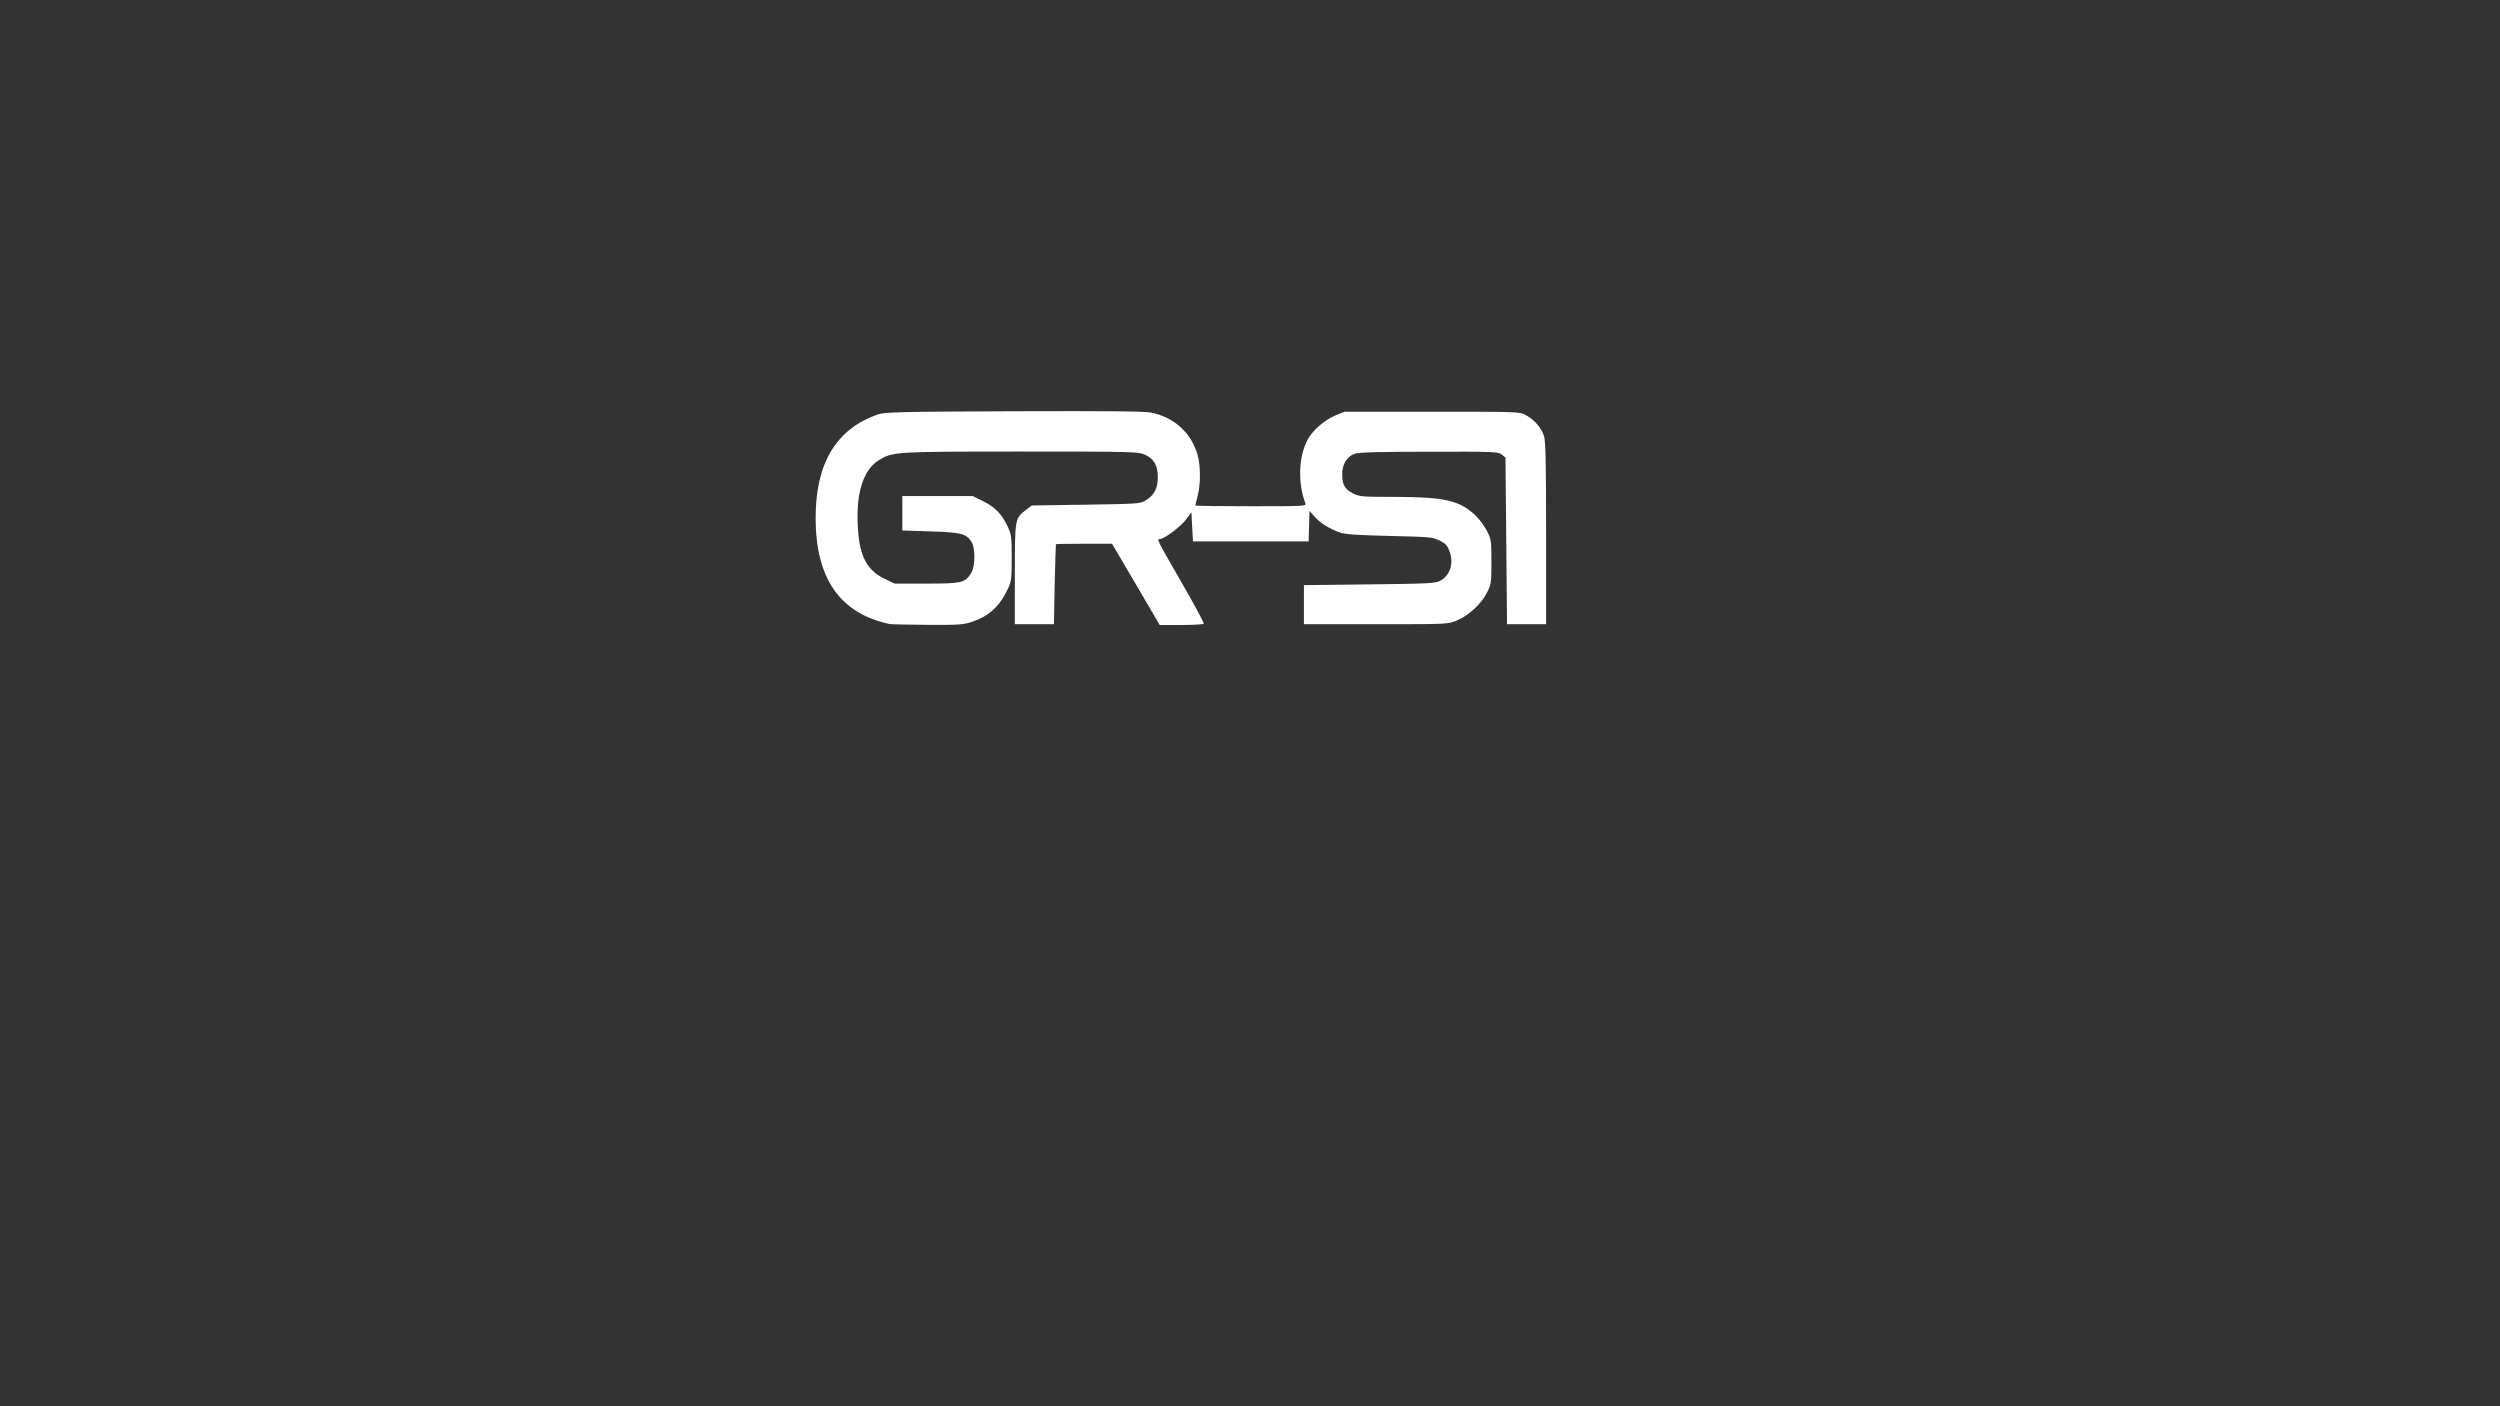 <!DOCTYPE svg PUBLIC "-//W3C//DTD SVG 20010904//EN" "http://www.w3.org/TR/2001/REC-SVG-20010904/DTD/svg10.dtd">
<svg version="1.0" xmlns="http://www.w3.org/2000/svg" width="1600px" height="900px" viewBox="0 0 16000 9000" preserveAspectRatio="xMidYMid meet">
<rect x="0" y="0" width="16000" height="9000" fill="#333333" stroke="none"/>
<g id="layer101" fill="#ffffff" stroke="none">
 <path d="M5695 3994 c-318 -67 -475 -290 -475 -679 0 -351 131 -569 397 -662 43 -16 132 -18 873 -21 611 -2 839 0 880 9 146 31 253 129 294 268 20 69 21 189 1 264 -8 32 -15 60 -15 62 0 3 160 5 356 5 335 0 356 -1 349 -17 -49 -129 -45 -293 11 -404 30 -61 111 -132 182 -161 l57 -23 560 0 c557 0 560 0 601 22 54 29 100 83 116 135 10 33 13 178 13 623 l0 580 -125 0 -125 0 -5 -533 -5 -534 -24 -19 c-22 -18 -44 -19 -465 -18 -327 0 -450 4 -476 13 -50 18 -80 67 -80 130 0 68 16 97 70 124 42 21 56 22 265 22 320 1 414 22 515 116 27 25 62 72 77 103 27 53 28 63 28 196 0 133 -1 143 -28 197 -35 72 -119 149 -195 180 -57 23 -59 23 -517 23 l-460 0 0 -125 0 -125 420 -5 c377 -4 423 -7 452 -23 65 -35 89 -113 59 -191 -14 -37 -26 -49 -64 -67 -44 -22 -64 -23 -322 -29 -222 -6 -284 -10 -320 -24 -67 -25 -124 -61 -158 -101 l-31 -35 -3 98 -3 97 -370 0 -370 0 -5 -94 -5 -93 -33 45 c-32 45 -141 127 -169 127 -21 0 -22 -2 141 281 80 139 143 256 140 261 -3 4 -68 8 -144 8 l-138 0 -152 -260 -153 -260 -178 0 c-99 0 -180 1 -181 3 -1 1 -5 117 -8 257 l-5 255 -125 0 -125 0 0 -320 c0 -358 0 -357 72 -412 l36 -28 346 -5 c326 -5 348 -6 381 -26 56 -33 80 -77 80 -148 0 -77 -24 -120 -83 -146 -40 -19 -74 -20 -792 -20 -808 0 -819 1 -907 53 -106 62 -155 224 -136 457 12 164 60 250 165 302 l68 33 205 0 c228 0 247 -5 286 -69 26 -42 27 -160 1 -199 -34 -52 -66 -60 -262 -66 l-180 -6 0 -110 0 -110 225 0 226 0 66 33 c76 37 120 82 157 162 24 51 26 65 26 200 0 130 -2 150 -23 195 -53 114 -120 177 -229 214 -56 19 -84 21 -285 20 -123 -1 -232 -3 -243 -5z"/>
 </g>

</svg>